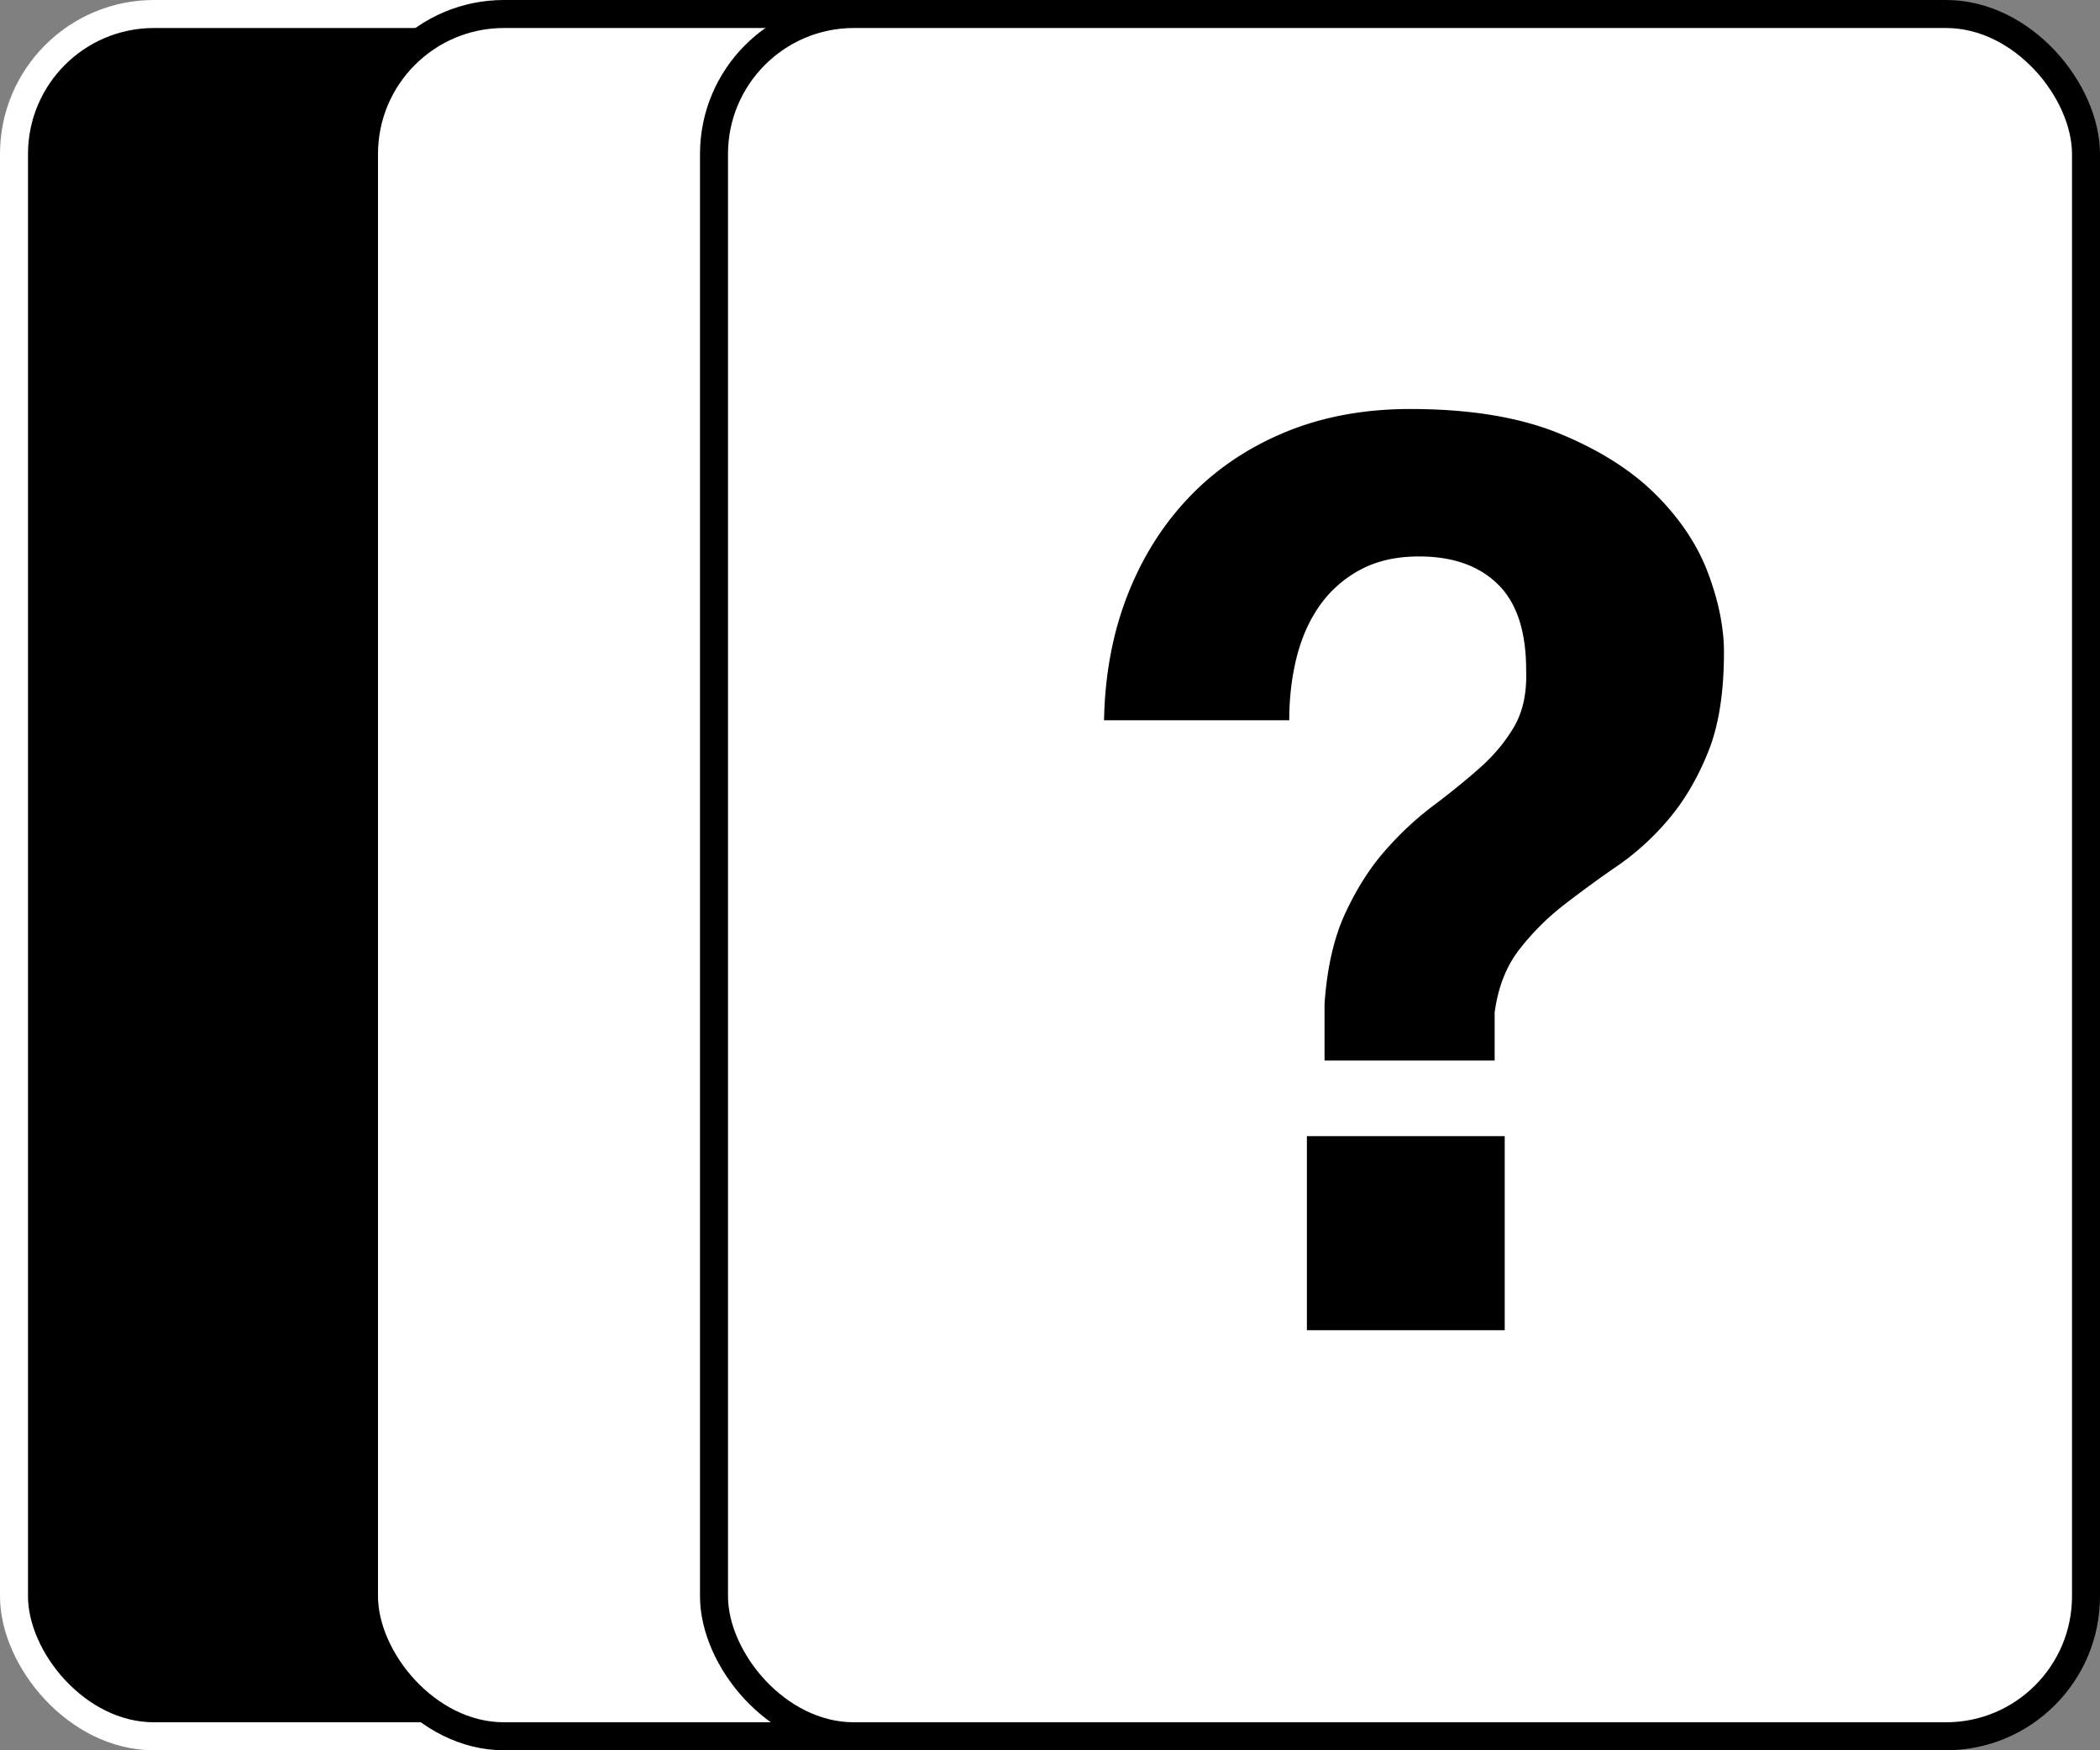 <svg width="150" height="125" xmlns="http://www.w3.org/2000/svg"><rect width="100%" height="100%" fill="#808080" stroke="none"/><g fill="none" fill-rule="evenodd"><rect stroke="#FFF" stroke-width="2" fill="#000" x="1" y="1" width="98" height="123" rx="10"/><rect stroke="#000" stroke-width="2" fill="#FFF" x="26" y="1" width="98" height="123" rx="10"/><rect stroke="#000" stroke-width="2" fill="#FFF" x="51" y="1" width="98" height="123" rx="10"/><path d="M106.76 75.74v-3.42c.24-1.8.825-3.3 1.755-4.5.93-1.2 1.995-2.265 3.195-3.195a84.51 84.51 0 013.825-2.79c1.35-.93 2.58-2.055 3.69-3.375 1.11-1.32 2.04-2.91 2.79-4.77.75-1.86 1.125-4.23 1.125-7.11 0-1.74-.375-3.615-1.125-5.625s-1.995-3.885-3.735-5.625c-1.74-1.74-4.035-3.195-6.885-4.365-2.85-1.17-6.405-1.755-10.665-1.755-3.3 0-6.285.555-8.955 1.665-2.67 1.11-4.95 2.655-6.84 4.635-1.89 1.98-3.36 4.32-4.41 7.02-1.05 2.7-1.605 5.67-1.665 8.91h13.23c0-1.62.18-3.135.54-4.545.36-1.41.915-2.64 1.665-3.69a8.347 8.347 0 012.88-2.52c1.17-.63 2.565-.945 4.185-.945 2.4 0 4.275.66 5.625 1.98 1.35 1.32 2.025 3.36 2.025 6.12.06 1.62-.225 2.97-.855 4.05-.63 1.08-1.455 2.07-2.475 2.97-1.02.9-2.13 1.8-3.33 2.7-1.2.9-2.34 1.965-3.42 3.195-1.08 1.23-2.025 2.715-2.835 4.455-.81 1.74-1.305 3.9-1.485 6.48v4.05h12.15zm.72 19.26V81.14H93.35V95h14.13z" fill="#000" fill-rule="nonzero"/></g></svg>